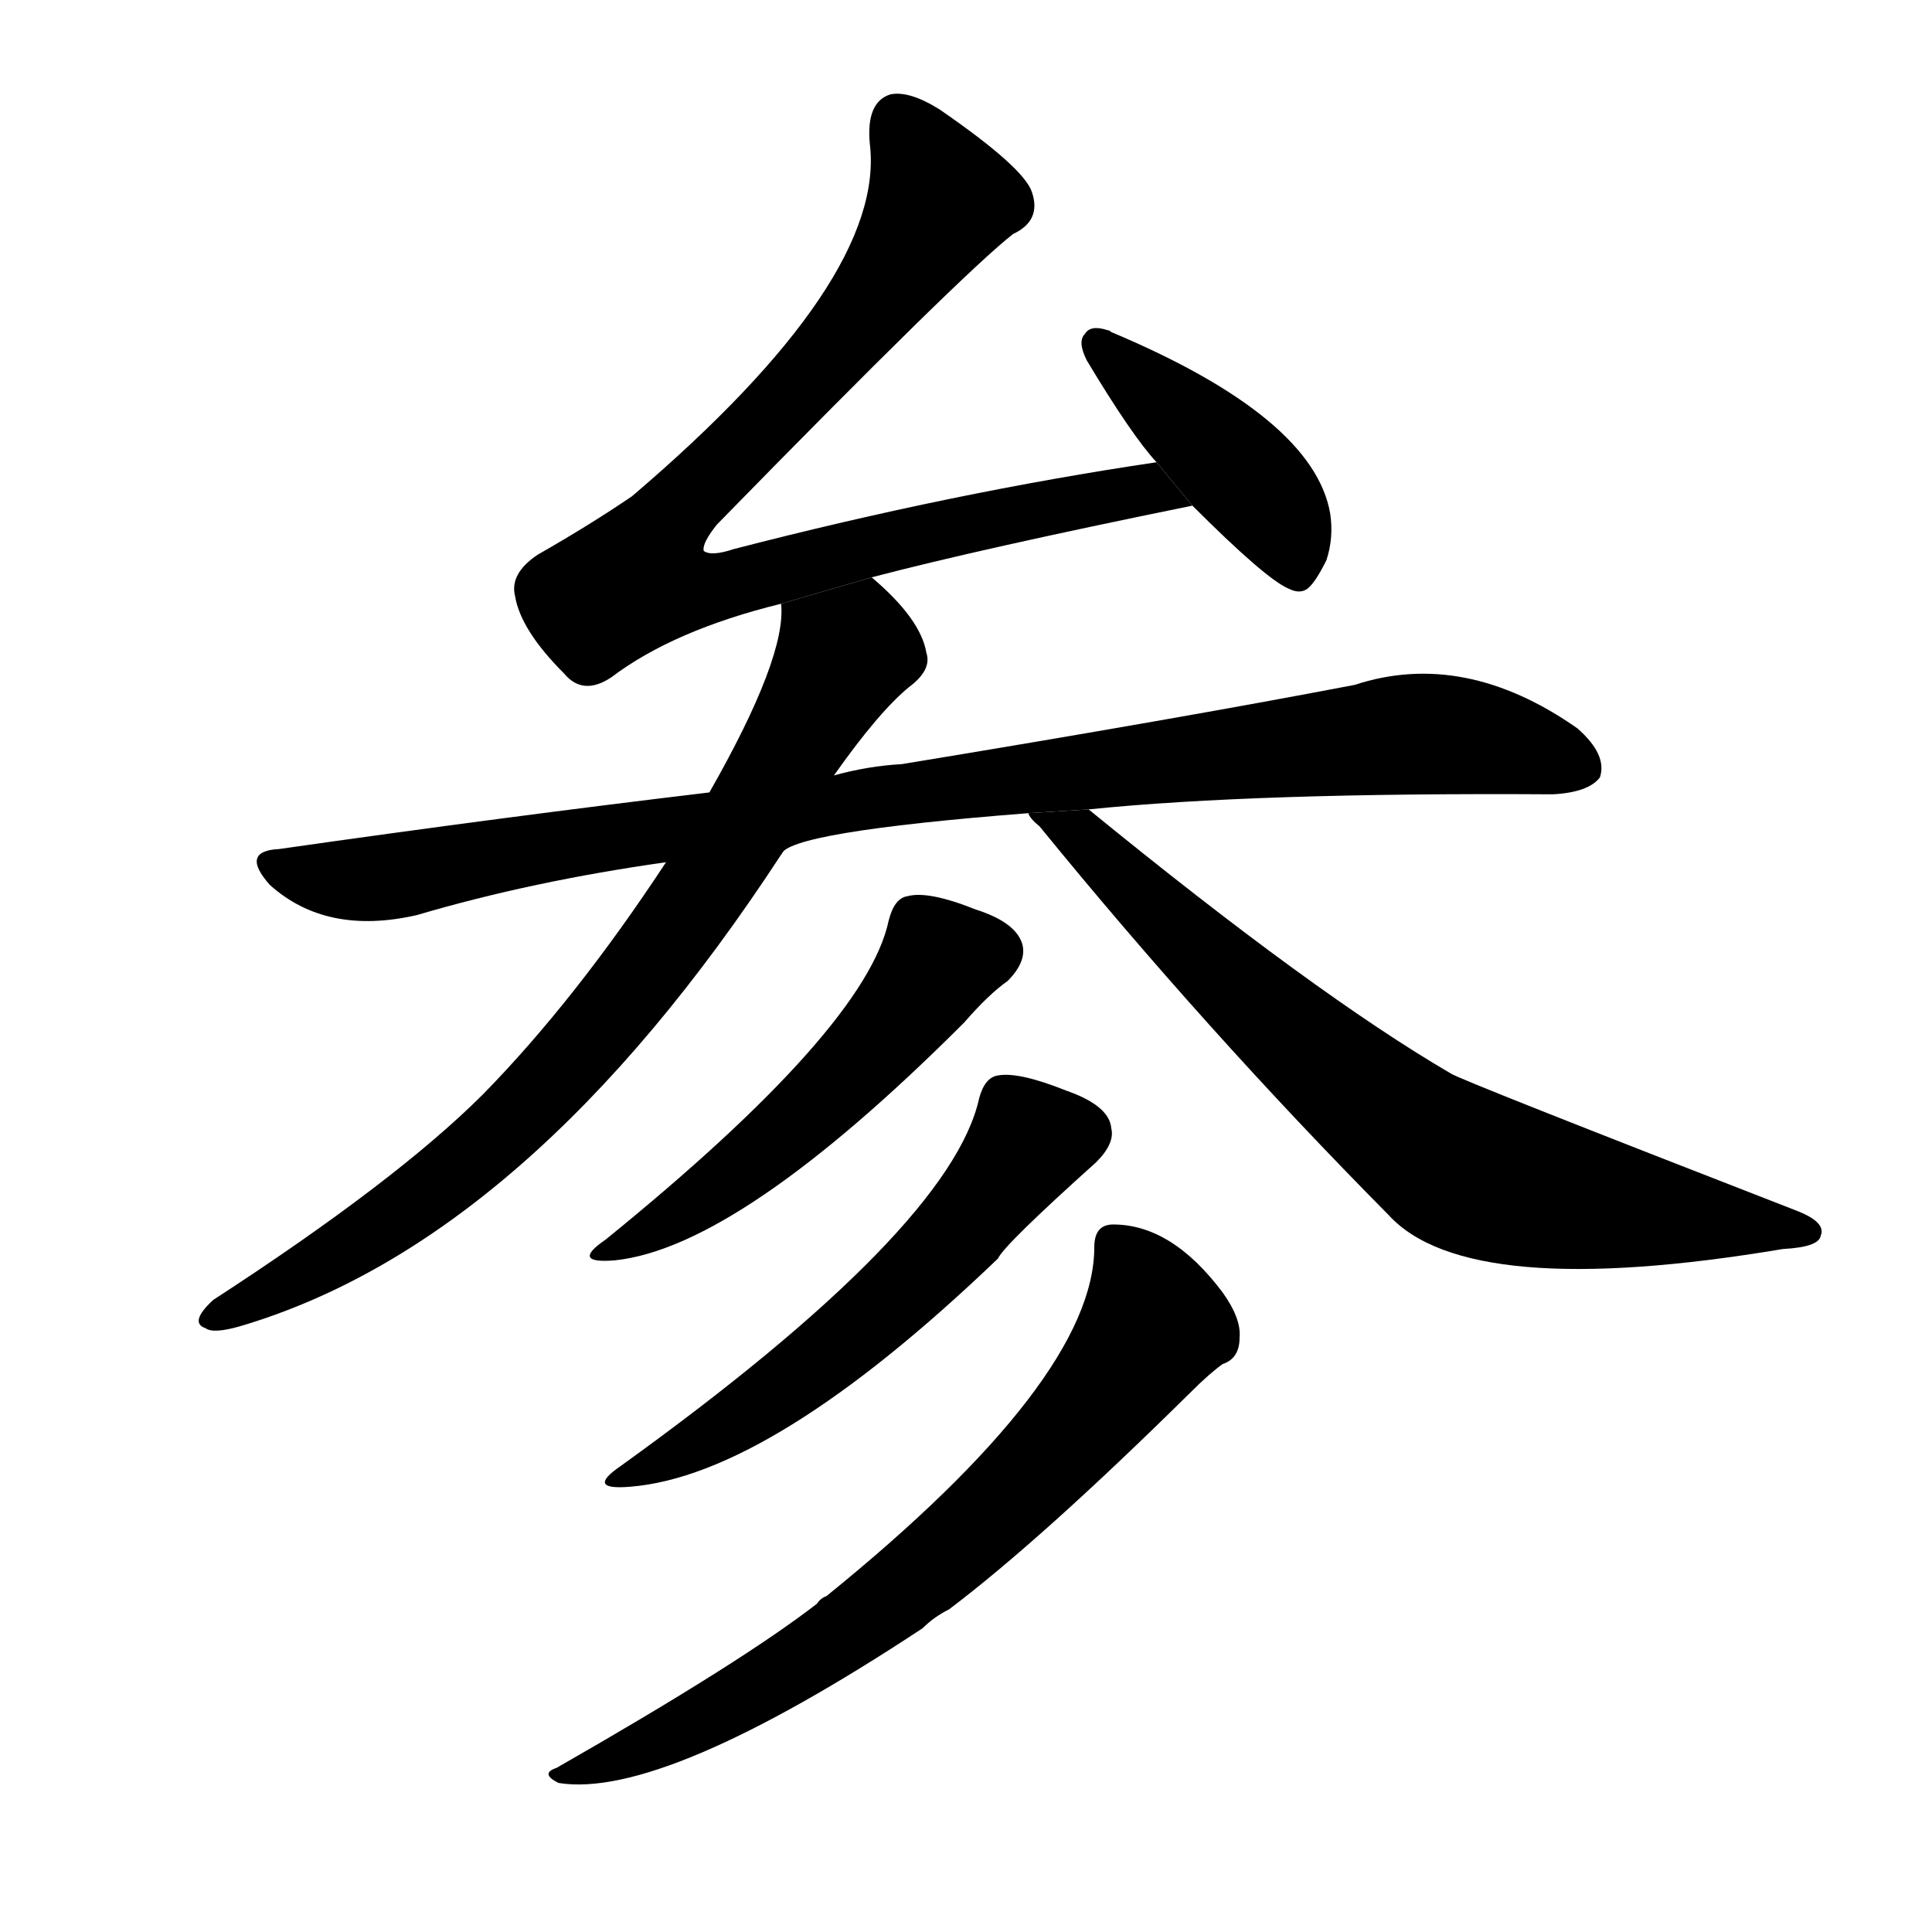 <!-- u53c2_can1_take_part_in_intervene_ginseng -->
<!-- 53C2 -->
<!--  -->
<!--  -->
<svg viewBox="0 0 1024 1024">
  <g transform="scale(1, -1) translate(0, -900)">
    <path d="M 462 594 Q 519 609 632 632 L 613 655 Q 505 639 389 609 Q 377 605 373 608 Q 372 612 380 622 Q 510 755 537 776 Q 552 783 547 798 Q 543 811 498 842 Q 482 852 472 850 Q 459 846 461 824 Q 470 752 335 637 Q 313 622 285 606 Q 270 596 273 584 Q 276 566 299 543 Q 309 531 324 541 Q 357 566 414 580 L 462 594 Z"></path>
    <path d="M 632 632 Q 671 593 683 588 Q 689 585 693 588 Q 697 591 703 603 Q 707 615 705 628 Q 696 679 589 724 Q 588 725 587 725 Q 578 728 575 723 Q 571 719 576 709 Q 600 669 613 655 L 632 632 Z"></path>
    <path d="M 577 471 Q 665 480 823 479 Q 842 480 848 488 Q 852 500 836 514 Q 776 556 718 537 Q 624 519 478 495 Q 460 494 442 489 L 376 480 Q 267 467 148 450 Q 127 449 143 431 Q 173 404 221 415 Q 282 433 353 443 L 414 447 Q 417 459 545 469 L 577 471 Z"></path>
    <path d="M 442 489 Q 466 523 482 536 Q 494 545 491 554 Q 488 572 462 594 L 414 580 Q 417 552 376 480 L 353 443 Q 305 370 256 320 Q 210 274 113 211 Q 100 199 109 196 Q 113 193 127 197 Q 280 242 414 447 L 442 489 Z"></path>
    <path d="M 545 469 Q 546 466 551 462 Q 639 354 736 256 Q 778 210 945 238 Q 964 239 965 245 Q 968 252 953 258 Q 773 328 769 331 Q 697 373 577 471 L 545 469 Z"></path>
    <path d="M 471 412 Q 459 355 321 243 Q 302 230 326 232 Q 392 239 511 358 Q 524 373 534 380 Q 544 390 542 399 Q 539 411 517 418 Q 492 428 481 425 Q 474 424 471 412 Z"></path>
    <path d="M 519 318 Q 504 249 329 123 Q 310 110 334 112 Q 409 118 529 233 Q 532 240 581 284 Q 591 294 589 302 Q 588 314 565 322 Q 540 332 529 330 Q 522 329 519 318 Z"></path>
    <path d="M 580 239 Q 580 169 438 54 Q 435 53 433 50 Q 393 19 295 -37 Q 286 -40 296 -45 Q 351 -54 489 37 Q 495 43 503 47 Q 552 84 631 162 Q 641 172 648 177 Q 657 180 657 191 Q 658 201 648 215 Q 621 251 590 251 Q 580 251 580 239 Z"></path>
  </g>
</svg>
